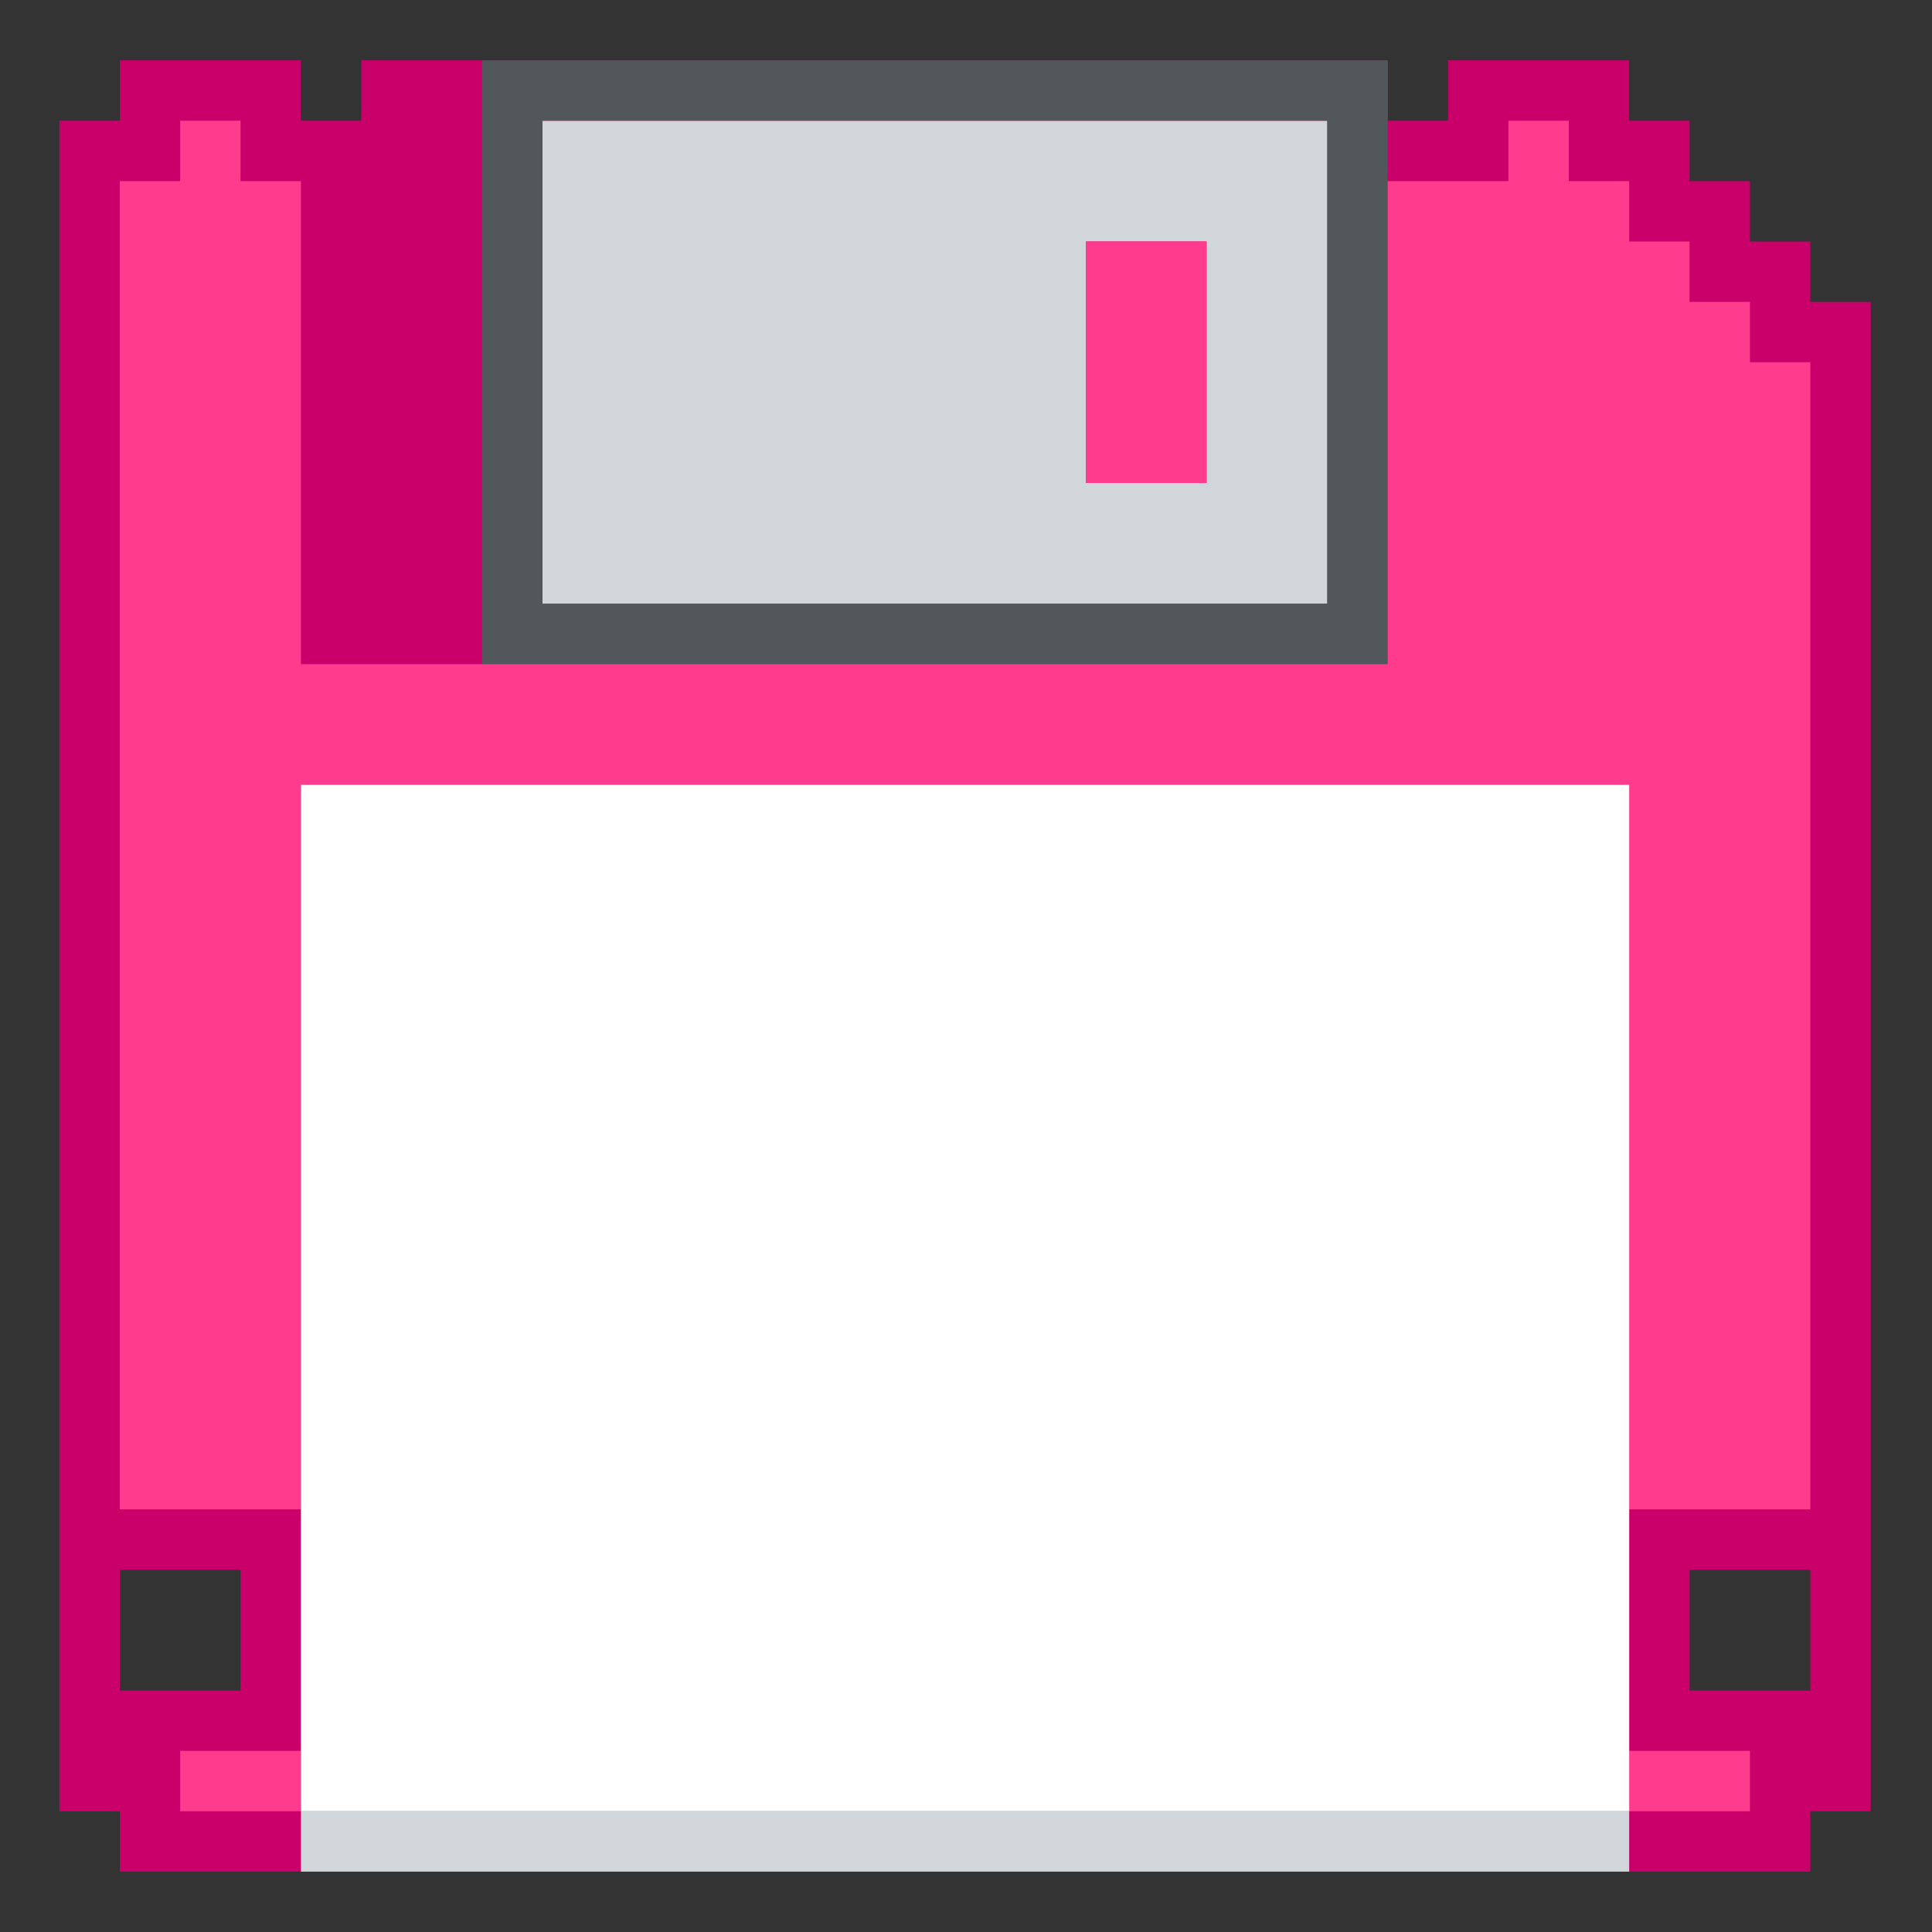 <?xml version="1.0" encoding="UTF-8" standalone="no"?>
<!DOCTYPE svg PUBLIC "-//W3C//DTD SVG 1.1//EN" "http://www.w3.org/Graphics/SVG/1.1/DTD/svg11.dtd">
<svg xmlns="http://www.w3.org/2000/svg" xmlns:serif="http://www.serif.com/" width="100%" height="100%" viewBox="0 0 64 64" version="1.1" xml:space="preserve" style="fill-rule:evenodd;clip-rule:evenodd;stroke-linejoin:round;stroke-miterlimit:2;" xmlns:rdf="http://www.w3.org/1999/02/22-rdf-syntax-ns" xmlns:cc="http://creativecommons.org/ns" xmlns:dc="http://purl.org/dc/elements/1.1/">
  <rect x="0" y="0" width="64" height="64" fill="#333333" stroke="none"/>
  <g id="Colorful-Objekts" serif:id="Colorful Objekts">
    <g id="Disks">
      <g>
        <g>
          <path d="M1.969,60l-0,-56l2,0l-0,-2l6,0l-0,2l2,0l-0,-2l34,0l-0,2l2,0l-0,-2l6,0l-0,2l2,0l-0,2l2,0l-0,2l2,0l-0,2l2,0l-0,50l-2,0l-0,2l-56,0l-0,-2l-2,0Zm6,-8l-4,0l-0,4l4,0l-0,-4Zm52,0l-4,0l-0,4l4,0l-0,-4Z" style="fill:#ca006a;" />
          <g>
            <path d="M43.969,4l-0,16l-26,0l-0,-16l26,0Zm-4,4l-4,0l-0,8l4,0l-0,-8Z" style="fill:#d1d6da;" />
            <path d="M15.969,22l-0,-20l30,0l-0,20l-30,0Zm2,-18l-0,16l26,0l-0,-16l-26,0Z" style="fill:#52575b;" />
          </g>
          <path d="M9.969,50l-6,0l-0,-44l2,0l-0,-2l2,0l-0,2l2,0l-0,16l36,0l-0,-16l4,0l-0,-2l2,0l-0,2l2,0l-0,2l2,0l-0,2l2,0l-0,2l2,0l-0,38l-6,0l-0,8l4,0l-0,2l-52,0l-0,-2l4,0l-0,-8Zm30,-42l-0,8l-4,0l-0,-8l4,0Z" style="fill:#ff3b8d;" />
          <g>
            <rect x="9.969" y="26" width="44" height="34" style="fill:#fefffe;" />
            <rect x="9.969" y="60" width="44" height="2" style="fill:#d1d6da;" />
          </g>
        </g>
      </g>
    </g>
  </g>
</svg>